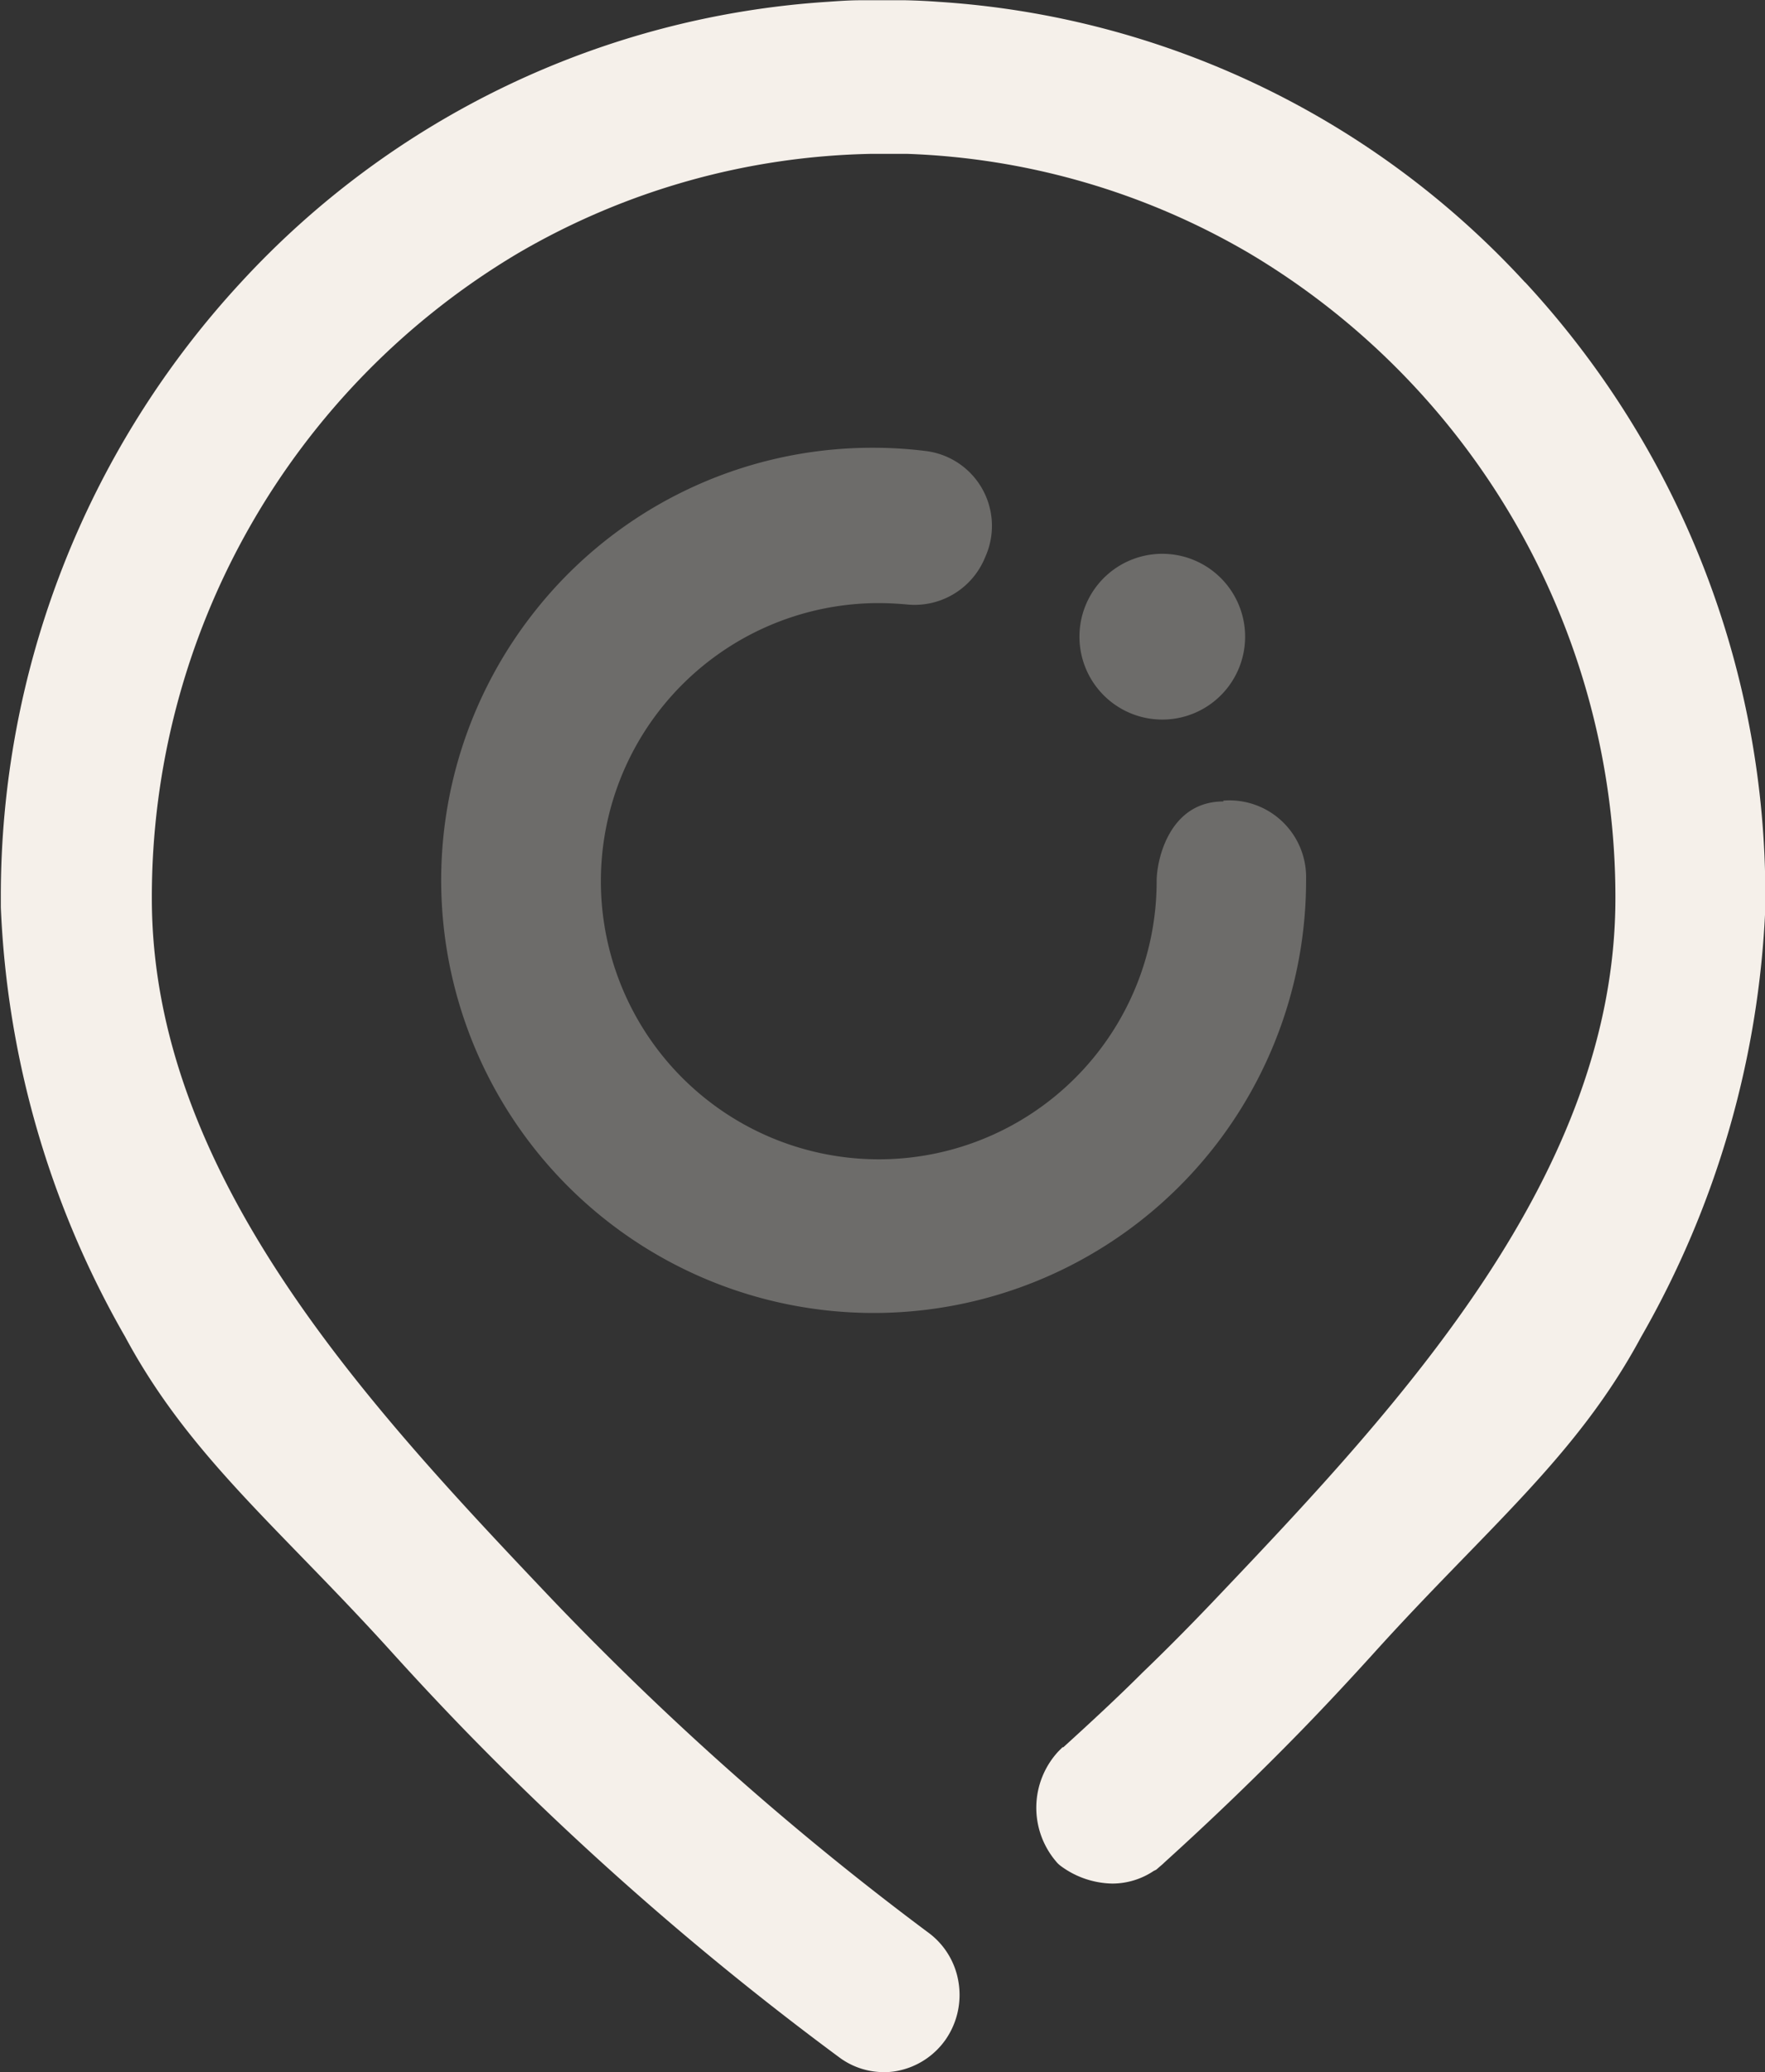 <svg xmlns="http://www.w3.org/2000/svg" width="21.307" height="25" viewBox="0 0 21.307 25">
  <rect x="0" y="0" width="21.307" height="25" fill="#333333" stroke="none"/>
  <g id="Group_16764" data-name="Group 16764" transform="translate(-86.174 -698.594)">
    <path id="address-57" d="M201.409,80.405a10.528,10.528,0,0,0-7.08-3.383c-.133-.01-.269-.016-.4-.019-.091,0-.185,0-.275,0s-.178,0-.265,0c-.136,0-.269.01-.4.019a10.549,10.549,0,0,0-7.079,3.383,10.9,10.9,0,0,0-2.9,7.432v.11a11.329,11.329,0,0,0,1.5,5.179c.783,1.457,1.874,2.315,3.24,3.829.282.311.573.622.868.926a37.055,37.055,0,0,0,4.522,3.946.9.9,0,0,0,.531.172.783.783,0,0,0,.152-.013.925.925,0,0,0,.592-.379.946.946,0,0,0,.155-.7.922.922,0,0,0-.375-.6,36,36,0,0,1-3.655-3.127c-.327-.32-.644-.641-.942-.955-2.172-2.289-4.765-5.069-4.765-8.387a9.036,9.036,0,0,1,4.419-7.782,8.779,8.779,0,0,1,4.276-1.2h.278c.045,0,.094,0,.139,0a8.77,8.77,0,0,1,4.137,1.2,9.036,9.036,0,0,1,4.419,7.782c0,3.318-2.59,6.1-4.765,8.387-.3.317-.618.641-.945.955-.3.3-.625.6-.955.9l-.01,0-.049.049a1,1,0,0,0-.032,1.324l.016.019.019.019.019.016a1.077,1.077,0,0,0,.628.217.9.9,0,0,0,.5-.152l.032-.016L197,99.52c.019-.016.039-.032.055-.049.576-.521,1.13-1.055,1.648-1.586.3-.308.592-.622.868-.926,1.366-1.515,2.457-2.373,3.24-3.829a11.358,11.358,0,0,0,1.5-5.179v-.11a10.88,10.88,0,0,0-2.9-7.436Z" transform="translate(-96.826 621.594)" fill="#f5f0ea"/>
    <path id="address-57-2" data-name="address-57" d="M197.162,83.545a1,1,0,1,0,.923.919A1,1,0,0,0,197.162,83.545Zm.664,2.985c-.651,0-.806.7-.806.961v0a3.354,3.354,0,0,1-5.461,2.612,3.355,3.355,0,0,1,2.094-5.966h.006c.113,0,.227.006.34.016a.919.919,0,0,0,.948-.563l.019-.045a.91.91,0,0,0-.735-1.243,5.072,5.072,0,0,0-.628-.039,5.19,5.19,0,0,0-4.111,2,5.221,5.221,0,0,0,5.671,8.2,5.218,5.218,0,0,0,3.661-4.982v-.013a.926.926,0,0,0-1-.948Z" transform="translate(-96.883 621.733)" fill="#f5f0ea" opacity="0.3"/>
  </g>
</svg>
